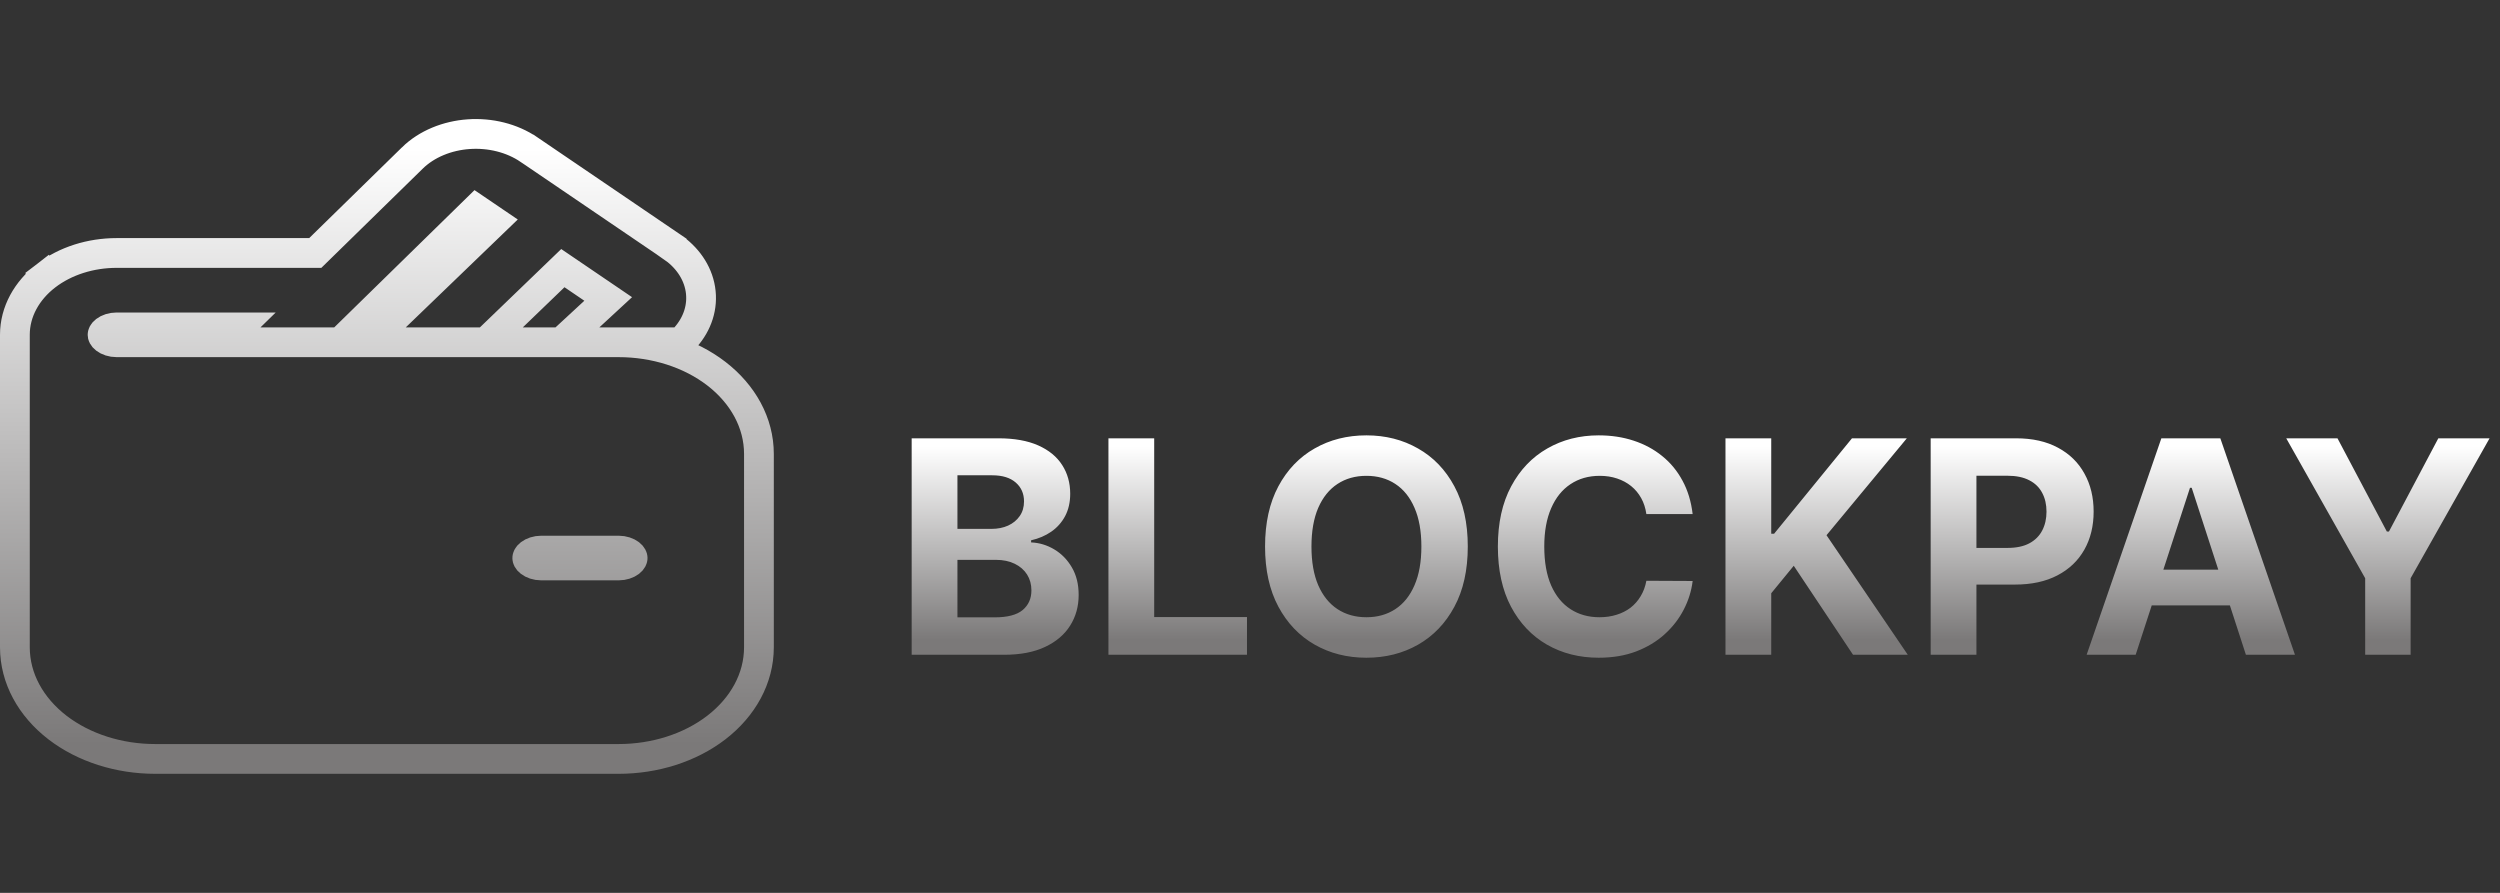 <svg width="168" height="60" viewBox="0 0 168 60" fill="none" xmlns="http://www.w3.org/2000/svg">
<rect x="0" y="0" width="168" height="60" fill="#333333" stroke="none"/>
<path d="M32.001 14.063L33.212 14.885L26.575 21.279L24.79 23H27.269H32.25H32.654L32.944 22.72L37.824 18.019L40.871 20.09L39.599 21.265L37.722 23H40.278H45.322H45.772L46.07 22.663C46.872 21.758 47.256 20.605 47.065 19.43C46.876 18.265 46.153 17.263 45.137 16.573C45.137 16.572 45.137 16.572 45.137 16.572L35.537 10.046L35.536 10.046C34.969 9.661 34.319 9.377 33.628 9.203C32.937 9.029 32.211 8.967 31.493 9.017C30.775 9.067 30.071 9.23 29.423 9.501C28.776 9.771 28.19 10.148 27.709 10.618L27.709 10.619L21.186 17H19.047H7.838C6.097 17 4.39 17.531 3.099 18.526L3.678 19.277L3.099 18.526C1.803 19.525 1 20.944 1 22.5V43.5C1 45.586 2.076 47.514 3.859 48.888C5.637 50.258 8.003 51 10.432 51H41.568C43.997 51 46.364 50.258 48.141 48.888C49.924 47.514 51 45.586 51 43.5V30.5C51 28.414 49.924 26.486 48.141 25.111C46.364 23.741 43.997 23 41.568 23H7.838C7.515 23 7.241 22.899 7.072 22.768C6.909 22.642 6.892 22.536 6.892 22.5C6.892 22.463 6.909 22.357 7.072 22.231C7.241 22.101 7.515 22 7.838 22H15.954H16.075L15.053 23H17.505H22.461H22.869L23.16 22.714L32.001 14.063ZM31.839 13.953L31.839 13.953L31.839 13.953ZM36.378 38C36.044 38 35.776 37.894 35.613 37.768C35.451 37.643 35.432 37.54 35.432 37.5C35.432 37.464 35.45 37.357 35.613 37.231C35.782 37.101 36.055 37 36.378 37H41.568C41.891 37 42.164 37.101 42.333 37.231C42.496 37.357 42.514 37.464 42.514 37.5C42.514 37.536 42.496 37.643 42.333 37.769C42.164 37.899 41.891 38 41.568 38H36.378Z" stroke="url(#paint0_linear_14_14)" stroke-width="2"/>
<path d="M61.264 44V29.454H67.088C68.158 29.454 69.051 29.613 69.766 29.93C70.481 30.248 71.018 30.688 71.378 31.251C71.738 31.81 71.918 32.454 71.918 33.183C71.918 33.751 71.804 34.251 71.577 34.682C71.349 35.108 71.037 35.458 70.639 35.733C70.246 36.003 69.796 36.195 69.29 36.308V36.45C69.844 36.474 70.362 36.63 70.845 36.919C71.333 37.208 71.728 37.613 72.031 38.133C72.334 38.65 72.486 39.265 72.486 39.98C72.486 40.752 72.294 41.441 71.91 42.047C71.532 42.648 70.971 43.124 70.227 43.474C69.484 43.825 68.568 44 67.479 44H61.264ZM64.34 41.486H66.847C67.704 41.486 68.329 41.322 68.722 40.996C69.115 40.664 69.311 40.224 69.311 39.675C69.311 39.272 69.214 38.917 69.02 38.609C68.826 38.302 68.549 38.06 68.189 37.885C67.834 37.71 67.41 37.622 66.918 37.622H64.34V41.486ZM64.34 35.541H66.619C67.041 35.541 67.415 35.468 67.742 35.321C68.073 35.169 68.333 34.956 68.523 34.682C68.717 34.407 68.814 34.078 68.814 33.695C68.814 33.169 68.627 32.745 68.253 32.423C67.883 32.101 67.358 31.94 66.676 31.94H64.34V35.541ZM74.487 44V29.454H77.562V41.465H83.798V44H74.487ZM98.635 36.727C98.635 38.313 98.334 39.663 97.733 40.776C97.136 41.888 96.322 42.738 95.289 43.325C94.262 43.908 93.107 44.199 91.823 44.199C90.531 44.199 89.371 43.905 88.343 43.318C87.316 42.731 86.504 41.881 85.907 40.769C85.311 39.656 85.012 38.309 85.012 36.727C85.012 35.141 85.311 33.792 85.907 32.679C86.504 31.566 87.316 30.719 88.343 30.136C89.371 29.549 90.531 29.256 91.823 29.256C93.107 29.256 94.262 29.549 95.289 30.136C96.322 30.719 97.136 31.566 97.733 32.679C98.334 33.792 98.635 35.141 98.635 36.727ZM95.517 36.727C95.517 35.7 95.363 34.833 95.055 34.128C94.752 33.422 94.323 32.887 93.769 32.523C93.216 32.158 92.567 31.976 91.823 31.976C91.08 31.976 90.431 32.158 89.877 32.523C89.323 32.887 88.893 33.422 88.585 34.128C88.282 34.833 88.13 35.7 88.13 36.727C88.13 37.755 88.282 38.621 88.585 39.327C88.893 40.032 89.323 40.567 89.877 40.932C90.431 41.296 91.08 41.479 91.823 41.479C92.567 41.479 93.216 41.296 93.769 40.932C94.323 40.567 94.752 40.032 95.055 39.327C95.363 38.621 95.517 37.755 95.517 36.727ZM113.746 34.547H110.636C110.579 34.144 110.463 33.787 110.288 33.474C110.112 33.157 109.888 32.887 109.613 32.665C109.338 32.442 109.021 32.272 108.661 32.153C108.306 32.035 107.92 31.976 107.504 31.976C106.751 31.976 106.095 32.163 105.536 32.537C104.978 32.906 104.544 33.446 104.237 34.156C103.929 34.862 103.775 35.719 103.775 36.727C103.775 37.764 103.929 38.635 104.237 39.341C104.549 40.046 104.985 40.579 105.543 40.939C106.102 41.299 106.748 41.479 107.482 41.479C107.894 41.479 108.275 41.424 108.626 41.315C108.981 41.206 109.296 41.048 109.57 40.84C109.845 40.626 110.072 40.368 110.252 40.065C110.437 39.762 110.565 39.417 110.636 39.028L113.746 39.043C113.666 39.71 113.465 40.354 113.143 40.974C112.826 41.59 112.397 42.142 111.857 42.629C111.322 43.112 110.683 43.496 109.94 43.78C109.201 44.059 108.365 44.199 107.433 44.199C106.135 44.199 104.975 43.905 103.952 43.318C102.934 42.731 102.129 41.881 101.538 40.769C100.951 39.656 100.657 38.309 100.657 36.727C100.657 35.141 100.955 33.792 101.552 32.679C102.148 31.566 102.958 30.719 103.981 30.136C105.004 29.549 106.154 29.256 107.433 29.256C108.275 29.256 109.057 29.374 109.776 29.611C110.501 29.848 111.142 30.193 111.701 30.648C112.26 31.098 112.714 31.649 113.065 32.303C113.42 32.956 113.647 33.704 113.746 34.547ZM115.952 44V29.454H119.027V35.868H119.219L124.453 29.454H128.139L122.741 35.967L128.203 44H124.524L120.54 38.02L119.027 39.867V44H115.952ZM129.741 44V29.454H135.479C136.583 29.454 137.522 29.665 138.299 30.087C139.076 30.503 139.667 31.083 140.075 31.827C140.487 32.565 140.692 33.418 140.692 34.383C140.692 35.349 140.484 36.202 140.067 36.94C139.651 37.679 139.047 38.254 138.256 38.666C137.47 39.078 136.519 39.284 135.401 39.284H131.744V36.82H134.904C135.496 36.82 135.984 36.718 136.367 36.514C136.755 36.306 137.044 36.019 137.234 35.655C137.428 35.285 137.525 34.862 137.525 34.383C137.525 33.901 137.428 33.479 137.234 33.119C137.044 32.755 136.755 32.473 136.367 32.274C135.979 32.071 135.487 31.969 134.89 31.969H132.816V44H129.741ZM143.517 44H140.222L145.243 29.454H149.206L154.221 44H150.925L147.282 32.778H147.168L143.517 44ZM143.311 38.283H151.096V40.683H143.311V38.283ZM153.635 29.454H157.079L160.396 35.719H160.538L163.855 29.454H167.299L161.994 38.858V44H158.94V38.858L153.635 29.454Z" fill="url(#paint1_linear_14_14)"/>
<defs>
<linearGradient id="paint0_linear_14_14" x1="26" y1="10" x2="26" y2="50" gradientUnits="userSpaceOnUse">
<stop stop-color="white"/>
<stop offset="1" stop-color="#7B7979"/>
</linearGradient>
<linearGradient id="paint1_linear_14_14" x1="114" y1="30" x2="114" y2="43" gradientUnits="userSpaceOnUse">
<stop stop-color="white"/>
<stop offset="1" stop-color="#7B7979"/>
</linearGradient>
</defs>
</svg>
